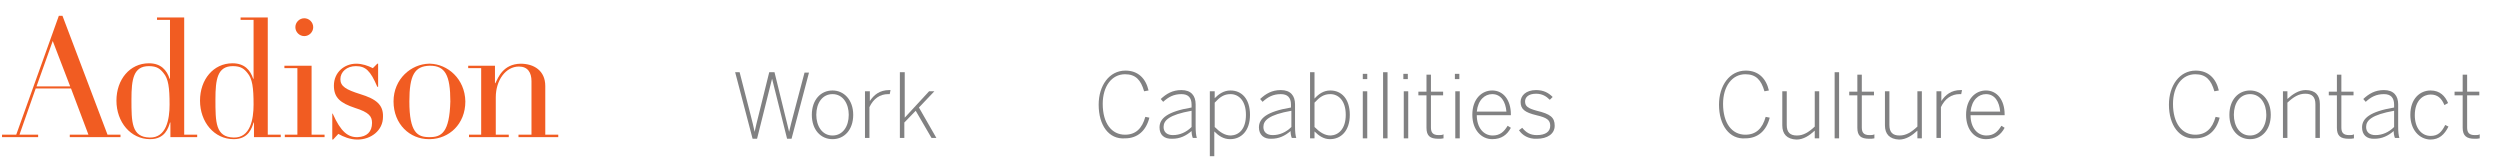 <?xml version="1.0" encoding="utf-8"?>
<!-- Generator: Adobe Illustrator 21.1.0, SVG Export Plug-In . SVG Version: 6.00 Build 0)  -->
<svg version="1.1" id="Layer_1" xmlns="http://www.w3.org/2000/svg" xmlns:xlink="http://www.w3.org/1999/xlink" x="0px" y="0px"
	 viewBox="0 0 616.2 39.4" style="enable-background:new 0 0 616.2 39.4;" xml:space="preserve">
<style type="text/css">
	.st0{fill:#818182;}
	.st1{fill:#F15C22;}
</style>
<path class="st0" d="M181.2,17.8h1.1l2.7,10.5c0.4,1.6,0.8,3.1,1,4.2h0c0.2-1,0.6-2.6,1-4.2l2.6-10.5h1.3l2.6,10.6
	c0.4,1.5,0.7,2.9,1,4.1h0c0.3-1.3,0.6-2.5,1-4l2.8-10.6h1.1l-4.3,16.3h-1.1l-3.7-14.8h0l-3.7,14.8h-1.1L181.2,17.8z"/>
<path class="st0" d="M200.1,28.3c0-3.7,2.2-6,5.1-6c2.8,0,5.1,2.3,5.1,6c0,3.7-2.2,6-5.1,6S200.1,32,200.1,28.3z M209.2,28.3
	c0-2.7-1.4-5.1-4-5.1c-2.5,0-4,2.2-4,5.1c0,2.7,1.4,5.1,4,5.1C207.7,33.4,209.2,31.2,209.2,28.3z"/>
<path class="st0" d="M213.3,22.5h1.1v2.4h0c1-1.5,2.4-2.7,4.8-2.7h0.3l-0.2,1h-0.4c-2,0-3.6,1.1-4.6,3.2v7.6h-1.1V22.5z"/>
<path class="st0" d="M221.9,17.8h1.1V29l6-6.5h1.3l-3.8,4l4.3,7.5h-1.2l-3.9-6.7l-2.8,2.9v3.8h-1.1V17.8z"/>
<path class="st0" d="M270.8,25.8c0-4.7,2.6-8.4,6.6-8.4c3.1,0,5,1.9,5.7,4.9l-1.1,0.2c-0.8-2.8-2.1-4.2-4.7-4.2
	c-3.3,0-5.5,3-5.5,7.3c0,4.8,2.2,7.6,5.5,7.6c2.6,0,4.2-1.5,5-4.4l1,0.2c-0.8,3.2-2.9,5.1-6,5.1C273.3,34.4,270.8,30.9,270.8,25.8z"
	/>
<path class="st0" d="M285.8,31.4c0-2.2,1.9-3.9,7.9-4.9v-0.7c0-1.8-0.9-2.6-2.5-2.6c-1.9,0-3.2,0.7-4.5,1.9l-0.6-0.7
	c1.4-1.3,2.9-2.2,5.1-2.2c2.4,0,3.5,1.4,3.5,3.5v5.4c0,1.4,0.1,2.3,0.3,2.9H294c-0.2-0.5-0.3-1.1-0.3-1.7c-1.4,1.2-2.9,1.9-4.7,1.9
	C286.9,34.3,285.8,33.2,285.8,31.4z M293.7,31.3v-4c-5.6,1-6.9,2.4-6.9,4c0,1.3,0.9,2,2.3,2C290.8,33.3,292.4,32.6,293.7,31.3z"/>
<path class="st0" d="M298.3,22.5h1.1v1.7c1-1,2.2-1.9,3.9-1.9c2.7,0,4.8,2,4.8,6c0,4-2.2,6-4.9,6c-1.6,0-2.8-0.8-3.9-1.9v6.1h-1.1
	V22.5z M307.1,28.3c0-3.5-1.8-5.1-3.8-5.1c-1.6,0-2.6,0.7-3.9,2.1v6c1.3,1.3,2.5,2.1,4,2.1C305.4,33.3,307.1,31.8,307.1,28.3z"/>
<path class="st0" d="M310.3,31.4c0-2.2,1.9-3.9,7.9-4.9v-0.7c0-1.8-0.9-2.6-2.5-2.6c-1.9,0-3.2,0.7-4.5,1.9l-0.6-0.7
	c1.4-1.3,2.9-2.2,5.1-2.2c2.4,0,3.5,1.4,3.5,3.5v5.4c0,1.4,0.1,2.3,0.3,2.9h-1.1c-0.2-0.5-0.3-1.1-0.3-1.7c-1.4,1.2-2.9,1.9-4.7,1.9
	C311.5,34.3,310.3,33.2,310.3,31.4z M318.3,31.3v-4c-5.6,1-6.9,2.4-6.9,4c0,1.3,0.9,2,2.3,2C315.4,33.3,317,32.6,318.3,31.3z"/>
<path class="st0" d="M324,32.4v1.7h-1.1V17.8h1.1v6.5c1-1.1,2.2-2,3.9-2c2.7,0,4.8,2,4.8,6c0,4-2.2,6-4.9,6
	C326.3,34.3,325.1,33.5,324,32.4z M331.7,28.3c0-3.5-1.8-5.1-3.8-5.1c-1.6,0-2.6,0.7-3.9,2.1v6c1.3,1.3,2.5,2.1,4,2.1
	C329.9,33.3,331.7,31.8,331.7,28.3z"/>
<path class="st0" d="M335.9,18.2h1.1v1.3h-1.1V18.2z M335.9,22.5h1.1v11.6h-1.1V22.5z"/>
<path class="st0" d="M340.9,17.8h1.1v16.3h-1.1V17.8z"/>
<path class="st0" d="M345.9,18.2h1.1v1.3h-1.1V18.2z M346,22.5h1.1v11.6H346V22.5z"/>
<path class="st0" d="M351.6,31.5v-8h-2v-0.9h2v-4.2h1.1v4.2h3v0.9h-3v7.9c0,1.2,0.4,1.9,1.9,1.9c0.4,0,0.9,0,1.2-0.2v1
	c-0.4,0.1-0.8,0.1-1.3,0.1C352.5,34.2,351.6,33.5,351.6,31.5z"/>
<path class="st0" d="M358.6,18.2h1.1v1.3h-1.1V18.2z M358.7,22.5h1.1v11.6h-1.1V22.5z"/>
<path class="st0" d="M362.9,28.3c0-4,2.4-6,4.9-6c2.7,0,4.6,2.3,4.6,5.9v0.2H364c0,3.1,1.7,5,3.9,5c1.8,0,2.8-0.9,3.7-2.4l0.8,0.5
	c-0.9,1.7-2.3,2.8-4.6,2.8C365.2,34.3,362.9,32.1,362.9,28.3z M371.3,27.5c-0.2-2.4-1.3-4.3-3.5-4.3c-1.8,0-3.5,1.4-3.8,4.3H371.3z"
	/>
<path class="st0" d="M374.4,32.1l0.8-0.6c0.9,1.1,1.9,1.8,3.6,1.8c2.2,0,3.3-0.9,3.3-2.3s-0.8-2-3.4-2.6c-2.9-0.7-3.9-1.5-3.9-3.3
	c0-1.5,1.3-2.9,3.8-2.9c1.9,0,3.1,0.7,4.1,1.7l-0.7,0.7c-0.9-0.9-1.9-1.5-3.4-1.5c-1.9,0-2.7,0.9-2.7,1.9c0,1.2,0.7,1.7,2.9,2.3
	c3.3,0.8,4.4,1.6,4.4,3.7c0,2-1.8,3.2-4.4,3.2C376.7,34.3,375.2,33.3,374.4,32.1z"/>
<path class="st0" d="M423.7,25.8c0-4.7,2.6-8.4,6.6-8.4c3.1,0,5,1.9,5.7,4.9l-1.1,0.2c-0.8-2.8-2.1-4.2-4.7-4.2
	c-3.3,0-5.5,3-5.5,7.3c0,4.8,2.2,7.6,5.5,7.6c2.6,0,4.2-1.5,5-4.4l1,0.2c-0.8,3.2-2.9,5.1-6,5.1C426.3,34.4,423.7,30.9,423.7,25.8z"
	/>
<path class="st0" d="M439.3,30.9v-8.4h1.1v8.3c0,1.8,0.8,2.6,2.5,2.6c1.6,0,2.9-0.8,4.4-2.2v-8.7h1.1v11.6h-1.1v-1.9
	c-1.3,1.2-2.8,2.2-4.5,2.2C440.4,34.3,439.3,33,439.3,30.9z"/>
<path class="st0" d="M452.2,17.8h1.1v16.3h-1.1V17.8z"/>
<path class="st0" d="M457.8,31.5v-8h-2v-0.9h2v-4.2h1.1v4.2h3v0.9h-3v7.9c0,1.2,0.4,1.9,1.9,1.9c0.4,0,0.9,0,1.2-0.2v1
	c-0.4,0.1-0.8,0.1-1.3,0.1C458.7,34.2,457.8,33.5,457.8,31.5z"/>
<path class="st0" d="M464.6,30.9v-8.4h1.1v8.3c0,1.8,0.8,2.6,2.5,2.6c1.6,0,2.9-0.8,4.4-2.2v-8.7h1.1v11.6h-1.1v-1.9
	c-1.3,1.2-2.8,2.2-4.5,2.2C465.7,34.3,464.6,33,464.6,30.9z"/>
<path class="st0" d="M477.4,22.5h1.1v2.4h0c1-1.5,2.4-2.7,4.8-2.7h0.3l-0.2,1H483c-2,0-3.6,1.1-4.6,3.2v7.6h-1.1V22.5z"/>
<path class="st0" d="M484.6,28.3c0-4,2.4-6,4.9-6c2.7,0,4.6,2.3,4.6,5.9v0.2h-8.4c0,3.1,1.7,5,3.9,5c1.8,0,2.8-0.9,3.7-2.4l0.8,0.5
	c-0.9,1.7-2.3,2.8-4.6,2.8C486.8,34.3,484.6,32.1,484.6,28.3z M493,27.5c-0.2-2.4-1.3-4.3-3.5-4.3c-1.8,0-3.5,1.4-3.8,4.3H493z"/>
<path class="st0" d="M534.6,25.8c0-4.7,2.6-8.4,6.6-8.4c3.1,0,5,1.9,5.7,4.9l-1.1,0.2c-0.8-2.8-2.1-4.2-4.7-4.2
	c-3.3,0-5.5,3-5.5,7.3c0,4.8,2.2,7.6,5.5,7.6c2.6,0,4.2-1.5,5-4.4l1,0.2c-0.8,3.2-2.9,5.1-6,5.1C537.2,34.4,534.6,30.9,534.6,25.8z"
	/>
<path class="st0" d="M549.5,28.3c0-3.7,2.2-6,5.1-6c2.8,0,5.1,2.3,5.1,6c0,3.7-2.2,6-5.1,6C551.7,34.3,549.5,32,549.5,28.3z
	 M558.6,28.3c0-2.7-1.4-5.1-4-5.1c-2.5,0-4,2.2-4,5.1c0,2.7,1.4,5.1,4,5.1C557,33.4,558.6,31.2,558.6,28.3z"/>
<path class="st0" d="M562.7,22.5h1.1v1.9c1.3-1.2,2.8-2.2,4.5-2.2c2.4,0,3.5,1.3,3.5,3.4v8.4h-1.1v-8.3c0-1.8-0.8-2.6-2.5-2.6
	c-1.6,0-2.9,0.8-4.4,2.2v8.7h-1.1V22.5z"/>
<path class="st0" d="M576,31.5v-8h-2v-0.9h2v-4.2h1.1v4.2h3v0.9h-3v7.9c0,1.2,0.4,1.9,1.9,1.9c0.4,0,0.9,0,1.2-0.2v1
	c-0.4,0.1-0.8,0.1-1.3,0.1C576.9,34.2,576,33.5,576,31.5z"/>
<path class="st0" d="M582.2,31.4c0-2.2,1.9-3.9,7.9-4.9v-0.7c0-1.8-0.9-2.6-2.5-2.6c-1.9,0-3.2,0.7-4.5,1.9l-0.6-0.7
	c1.4-1.3,2.9-2.2,5.1-2.2c2.4,0,3.5,1.4,3.5,3.5v5.4c0,1.4,0.1,2.3,0.3,2.9h-1.1c-0.2-0.5-0.3-1.1-0.3-1.7c-1.4,1.2-2.9,1.9-4.7,1.9
	C583.3,34.3,582.2,33.2,582.2,31.4z M590.1,31.3v-4c-5.6,1-6.9,2.4-6.9,4c0,1.3,0.9,2,2.3,2C587.2,33.3,588.8,32.6,590.1,31.3z"/>
<path class="st0" d="M594.1,28.3c0-4,2.4-6,5-6c2.3,0,3.6,1.4,4.3,3.1l-0.9,0.5c-0.7-1.7-1.7-2.6-3.4-2.6s-3.9,1.3-3.9,5.1
	c0,3.2,1.7,5.1,3.9,5.1c1.8,0,2.7-0.9,3.6-2.7l0.8,0.4c-1,2-2.3,3.2-4.5,3.2C596.3,34.3,594.1,32,594.1,28.3z"/>
<path class="st0" d="M607,31.5v-8h-2v-0.9h2v-4.2h1.1v4.2h3v0.9h-3v7.9c0,1.2,0.4,1.9,1.9,1.9c0.4,0,0.9,0,1.2-0.2v1
	c-0.4,0.1-0.8,0.1-1.3,0.1C608,34.2,607,33.5,607,31.5z"/>
<path class="st1" d="M115.4,33.2h3.2V16.8h-3.2v-0.6h6.6v4.3h0.1c0.7-1.4,1.9-4.7,6.2-4.8c3.3,0,6.1,1.7,6.1,5.5v12h3.2v0.6h-9.8
	v-0.6h3.2V20c0-2.1-0.9-3.6-3.1-3.6c-3.2,0-5.7,3.3-5.7,7.6v9.2h3.2v0.6h-9.8V33.2z"/>
<path class="st1" d="M0.5,33.2H4L14.5,3.9h0.9l11.1,29.3h3.2v0.6H17.2v-0.6h4.6l-4.3-11.4H8.8l-4,11.4h4.6v0.6H0.5V33.2z M13,10.1
	L9,21.3h8.3L13,10.1z"/>
<path class="st1" d="M38.7,4.3h6.7v28.9h3.2v0.6h-6.6v-3.6h-0.1c-0.4,1.3-1.2,4.1-4.9,4.1c-4.8,0-8.3-4.2-8.3-9.5
	c0-5.2,3.3-9.2,8-9.2c3,0,4.4,1.7,5.1,3.8h0.1V4.9h-3.2V4.3z M36.9,33.9c4.1,0.1,4.9-4.5,4.9-8.1c0-4.2-0.3-6.4-1.5-7.8
	c-0.8-1-1.6-1.7-3.6-1.7c-3.8,0-4.3,3.2-4.3,8.2C32.4,30.1,32.4,33.8,36.9,33.9z"/>
<path class="st1" d="M59.4,4.3H66v28.9h3.2v0.6h-6.6v-3.6h-0.1c-0.4,1.3-1.2,4.1-4.9,4.1c-4.8,0-8.3-4.2-8.3-9.5
	c0-5.2,3.3-9.2,8-9.2c3,0,4.4,1.7,5.1,3.8h0.1V4.9h-3.2V4.3z M57.6,33.9c4.1,0.1,4.9-4.5,4.9-8.1c0-4.2-0.3-6.4-1.5-7.8
	c-0.8-1-1.6-1.7-3.6-1.7c-3.8,0-4.3,3.2-4.3,8.2C53.1,30.1,53.1,33.8,57.6,33.9z"/>
<path class="st1" d="M70.1,33.2h3.2V16.8h-3.2v-0.6h6.7v17h3.2v0.6h-9.8V33.2z M75,4.5c1.2,0,2.2,1,2.2,2.2c0,1.2-1,2.2-2.2,2.2
	c-1.2,0-2.2-1-2.2-2.2C72.8,5.5,73.8,4.5,75,4.5z"/>
<path class="st1" d="M106,15.7L106,15.7l-0.3,0v0c-4.3,0.1-8.7,3.7-8.7,9.3c0,5.6,4,9.3,8.7,9.3v0h0.3v0c4.7-0.1,8.7-3.7,8.7-9.3
	C114.6,19.4,110.3,15.8,106,15.7z M105.9,33.8h-0.1c-2.9,0-4.9-1.1-4.9-8.8c0-6.5,1.3-8.7,5-8.8h0.1c3.7,0,5,2.3,5,8.8
	C110.8,32.7,108.8,33.8,105.9,33.8z"/>
<path class="st1" d="M81.9,28H82c2,4.5,3.8,5.9,6.2,5.8c2.2-0.1,3.5-1.3,3.5-3.5c0-1.6-0.7-2.6-4.2-3.7c-3.6-1.2-5.2-2.5-5.2-5.5
	c0-3.3,2.6-5.4,5.5-5.4c1.5,0,2.9,0.5,4.1,1.1l1.1-1.1h0.2v5.7H93c-1.7-4-2.9-5.1-5.3-5.1c-2.2,0-3.8,1.4-3.8,3.2
	c0,1.8,1.4,2.6,4.9,3.7c3.9,1.2,5.7,2.6,5.6,5.6c0,3.4-3,5.6-6.3,5.6c-1.8,0-3.5-0.7-4.7-1.4l-1.3,1.4h-0.2V28z"/>
</svg>
